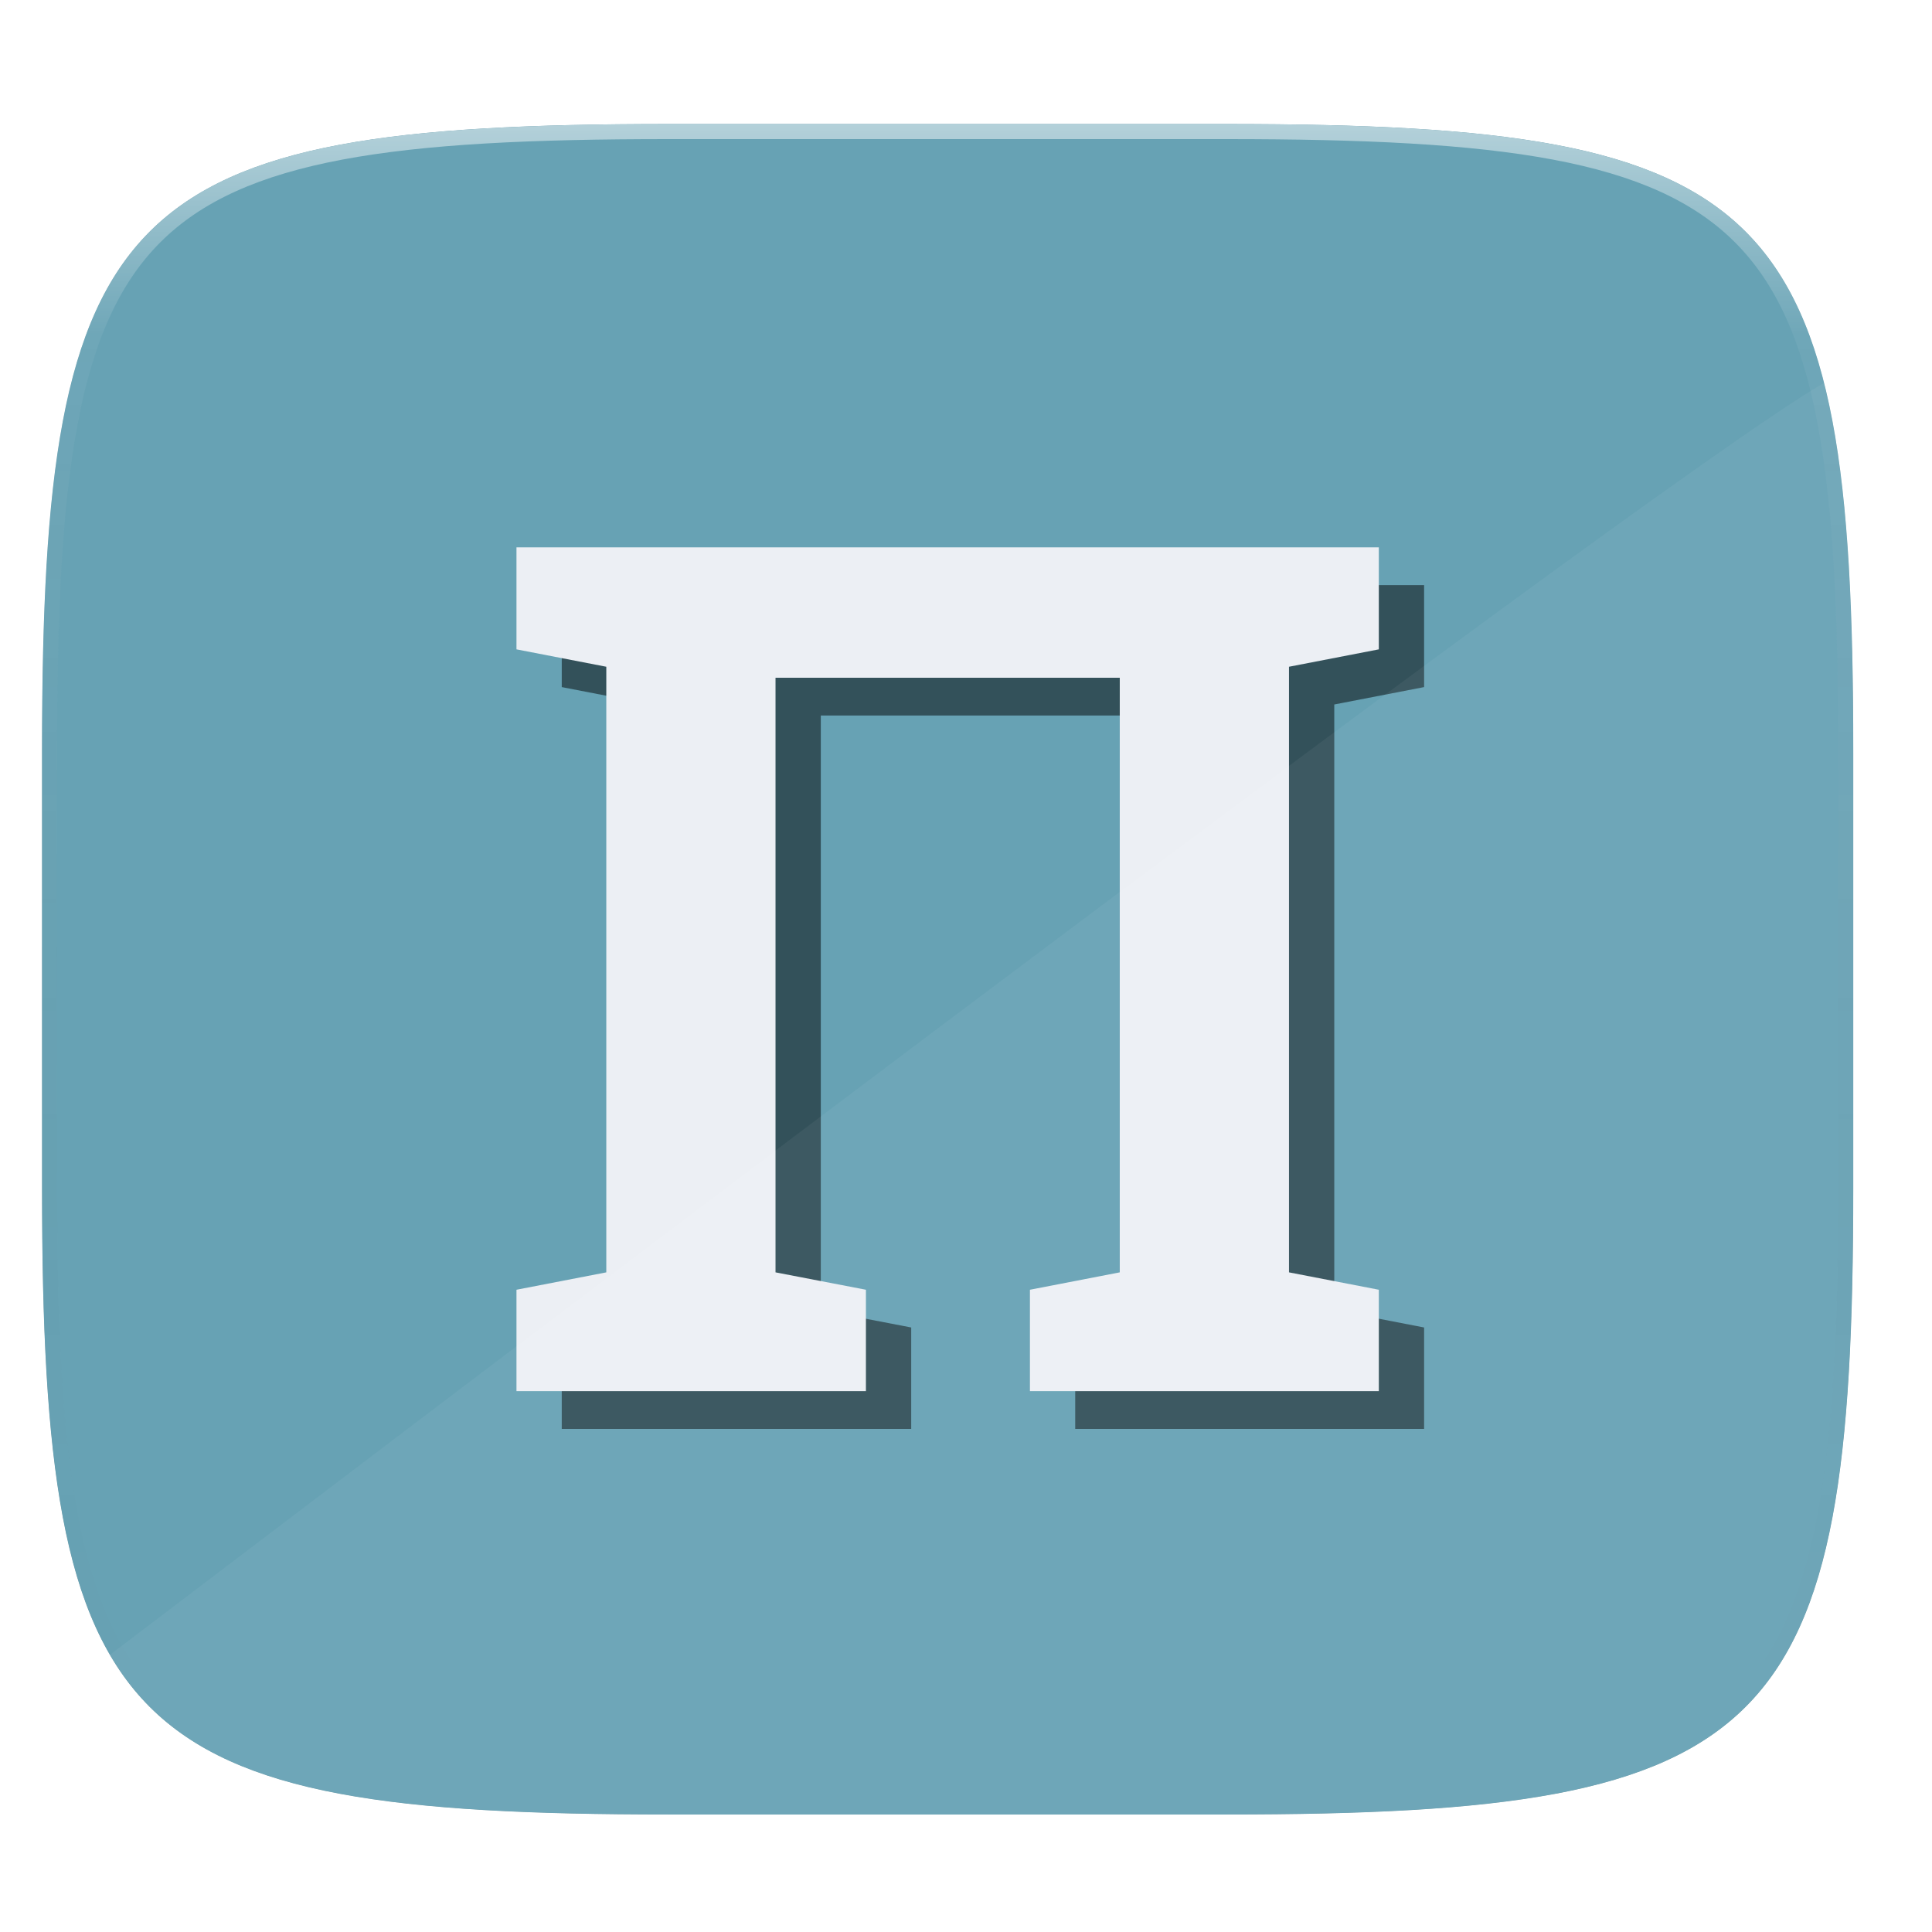 <?xml version="1.0" encoding="UTF-8" standalone="no"?>
<!-- Generator: Gravit.io -->

<svg
   xmlns:dc="http://purl.org/dc/elements/1.1/"
   xmlns:cc="http://creativecommons.org/ns#"
   xmlns:rdf="http://www.w3.org/1999/02/22-rdf-syntax-ns#"
   xmlns:svg="http://www.w3.org/2000/svg"
   xmlns="http://www.w3.org/2000/svg"
   xmlns:sodipodi="http://sodipodi.sourceforge.net/DTD/sodipodi-0.dtd"
   xmlns:inkscape="http://www.inkscape.org/namespaces/inkscape"
   style="isolation:isolate"
   viewBox="0 0 256 256"
   width="256"
   height="256"
   version="1.1"
   id="svg62"
   sodipodi:docname="EdenMath.svg"
   inkscape:version="0.92.2 2405546, 2018-03-11">
  <sodipodi:namedview
     pagecolor="#ffffff"
     bordercolor="#666666"
     borderopacity="1"
     objecttolerance="10"
     gridtolerance="10"
     guidetolerance="10"
     inkscape:pageopacity="0"
     inkscape:pageshadow="2"
     inkscape:window-width="1600"
     inkscape:window-height="826"
     id="namedview64"
     showgrid="false"
     inkscape:zoom="0.921875"
     inkscape:cx="6.5084746"
     inkscape:cy="128"
     inkscape:window-x="0"
     inkscape:window-y="0"
     inkscape:window-maximized="1"
     inkscape:current-layer="g58" />
  <defs
     id="defs5">
    <clipPath
       id="_clipPath_6n2ELVroAloqONodmIVnEzctvMGlHsU6">
      <rect
         width="256"
         height="256"
         id="rect2" />
    </clipPath>
  </defs>
  <g
     clip-path="url(#_clipPath_6n2ELVroAloqONodmIVnEzctvMGlHsU6)"
     id="g60">
    <clipPath
       id="_clipPath_6CaXMM14G6dgOGMINPANkUwroNA4DgX0">
      <path
         d=" M 162.537 16.432 C 235.185 16.432 245.568 26.789 245.568 99.37 L 245.568 157.495 C 245.568 230.075 235.185 240.432 162.537 240.432 L 88.599 240.432 C 15.951 240.432 5.568 230.075 5.568 157.495 L 5.568 99.37 C 5.568 26.789 15.951 16.432 88.599 16.432 L 162.537 16.432 Z "
         fill="rgb(255,255,255)"
         id="path7" />
    </clipPath>
    <g
       clip-path="url(#_clipPath_6CaXMM14G6dgOGMINPANkUwroNA4DgX0)"
       id="g58">
      <g
         opacity="0.1"
         id="g12">
        <path
           d=" M 162.537 16.432 C 235.185 16.432 245.568 26.789 245.568 99.369 L 245.568 157.494 C 245.568 230.075 235.185 240.432 162.537 240.432 L 88.599 240.432 C 15.951 240.432 5.568 230.075 5.568 157.494 L 5.568 99.369 C 5.568 26.789 15.951 16.432 88.599 16.432 L 162.537 16.432 Z "
           fill="none"
           vector-effect="non-scaling-stroke"
           stroke-width="4"
           stroke="rgb(0,0,0)"
           stroke-linejoin="round"
           stroke-linecap="round"
           stroke-miterlimit="4"
           id="path10" />
      </g>
      <defs
         id="defs17">
        <filter
           id="ENjHNTjzDvNYlDntPXKUe3v7ASbl6mPB"
           x="-200%"
           y="-200%"
           width="400%"
           height="400%">
          <feGaussianBlur
             stdDeviation="1.16"
             id="feGaussianBlur14" />
        </filter>
      </defs>
      <g
         opacity="0.1"
         filter="url(#ENjHNTjzDvNYlDntPXKUe3v7ASbl6mPB)"
         id="g21">
        <path
           d=" M 162.537 16.432 C 235.185 16.432 245.568 26.789 245.568 99.37 L 245.568 157.495 C 245.568 230.075 235.185 240.432 162.537 240.432 L 88.599 240.432 C 15.951 240.432 5.568 230.075 5.568 157.495 L 5.568 99.37 C 5.568 26.789 15.951 16.432 88.599 16.432 L 162.537 16.432 Z "
           fill="rgb(0,0,0)"
           id="path19" />
      </g>
      <defs
         id="defs26">
        <filter
           id="8oikm2pAZoGy5aJ7siDwla3ZIhQr1tI6"
           x="-200%"
           y="-200%"
           width="400%"
           height="400%">
          <feGaussianBlur
             stdDeviation="2.32"
             id="feGaussianBlur23" />
        </filter>
      </defs>
      <g
         opacity="0.2"
         filter="url(#8oikm2pAZoGy5aJ7siDwla3ZIhQr1tI6)"
         id="g30">
        <path
           d=" M 162.537 18.432 C 235.185 18.432 245.568 28.789 245.568 101.37 L 245.568 159.495 C 245.568 232.075 235.185 242.432 162.537 242.432 L 88.599 242.432 C 15.951 242.432 5.568 232.075 5.568 159.495 L 5.568 101.37 C 5.568 28.789 15.951 18.432 88.599 18.432 L 162.537 18.432 Z "
           fill="rgb(0,0,0)"
           id="path28" />
      </g>
      <linearGradient
         id="_lgradient_5"
         x1="-3.333%"
         y1="-7.143%"
         x2="103.333%"
         y2="107.143%">
        <stop
           offset="0%"
           stop-opacity="1"
           style="stop-color:rgb(140,89,217)"
           id="stop32" />
        <stop
           offset="100%"
           stop-opacity="1"
           style="stop-color:rgb(103,162,180)"
           id="stop34" />
      </linearGradient>
      <path
         d=" M 162.537 16.432 C 235.185 16.432 245.568 26.789 245.568 99.369 L 245.568 157.494 C 245.568 230.075 235.185 240.432 162.537 240.432 L 88.599 240.432 C 15.951 240.432 5.568 230.075 5.568 157.494 L 5.568 99.369 C 5.568 26.789 15.951 16.432 88.599 16.432 L 162.537 16.432 Z "
         fill="url(#_lgradient_5)"
         id="path37"
         style="fill:#67a2b4;fill-opacity:1" />
      <path
         d=" M 74.435 189.336 L 74.435 175.898 L 86.338 173.594 L 86.338 93.347 L 74.435 91.043 L 74.435 77.528 L 188.701 77.528 L 188.701 91.043 L 176.798 93.347 L 176.798 173.594 L 188.701 175.898 L 188.701 189.336 L 142.472 189.336 L 142.472 175.898 L 154.375 173.594 L 154.375 94.806 L 108.761 94.806 L 108.761 173.594 L 120.74 175.898 L 120.74 189.336 L 74.435 189.336 Z "
         fill="rgb(0,0,0)"
         fill-opacity="0.5"
         id="path39" />
      <path
         d=" M 68.435 184.336 L 68.435 170.898 L 80.338 168.594 L 80.338 88.347 L 68.435 86.043 L 68.435 72.528 L 182.701 72.528 L 182.701 86.043 L 170.798 88.347 L 170.798 168.594 L 182.701 170.898 L 182.701 184.336 L 136.472 184.336 L 136.472 170.898 L 148.375 168.594 L 148.375 89.806 L 102.761 89.806 L 102.761 168.594 L 114.74 170.898 L 114.74 184.336 L 68.435 184.336 Z "
         fill="rgb(236,239,244)"
         id="path41" />
      <path
         d=" M 241.701 50.729 C 244.698 62.569 245.568 78.363 245.568 99.369 L 245.568 157.494 C 245.568 230.075 235.185 240.432 162.537 240.432 L 88.599 240.432 C 45.988 240.432 24.798 236.869 14.56 219.277 C 31.051 206.821 216.385 65.436 241.701 50.729 Z "
         fill="rgb(255,255,255)"
         fill-opacity="0.05"
         id="path43" />
      <g
         opacity="0.5"
         id="g56">
        <linearGradient
           id="_lgradient_6"
           x1="51.667%"
           y1="0%"
           x2="51.667%"
           y2="100%">
          <stop
             offset="0%"
             stop-opacity="1"
             style="stop-color:rgb(255,255,255)"
             id="stop45" />
          <stop
             offset="12.5%"
             stop-opacity="0.098"
             style="stop-color:rgb(255,255,255)"
             id="stop47" />
          <stop
             offset="92.5%"
             stop-opacity="0"
             style="stop-color:rgb(0,0,0)"
             id="stop49" />
          <stop
             offset="100%"
             stop-opacity="0"
             style="stop-color:rgb(0,0,0)"
             id="stop51" />
        </linearGradient>
        <path
           d=" M 162.537 16.432 C 235.185 16.432 245.568 26.789 245.568 99.37 L 245.568 157.495 C 245.568 230.075 235.185 240.432 162.537 240.432 L 88.599 240.432 C 15.951 240.432 5.568 230.075 5.568 157.495 L 5.568 99.37 C 5.568 26.789 15.951 16.432 88.599 16.432 L 162.537 16.432 Z "
           fill="none"
           vector-effect="non-scaling-stroke"
           stroke-width="4"
           stroke="url(#_lgradient_6)"
           stroke-linejoin="round"
           stroke-linecap="round"
           stroke-miterlimit="4"
           id="path54" />
      </g>
    </g>
  </g>
</svg>
